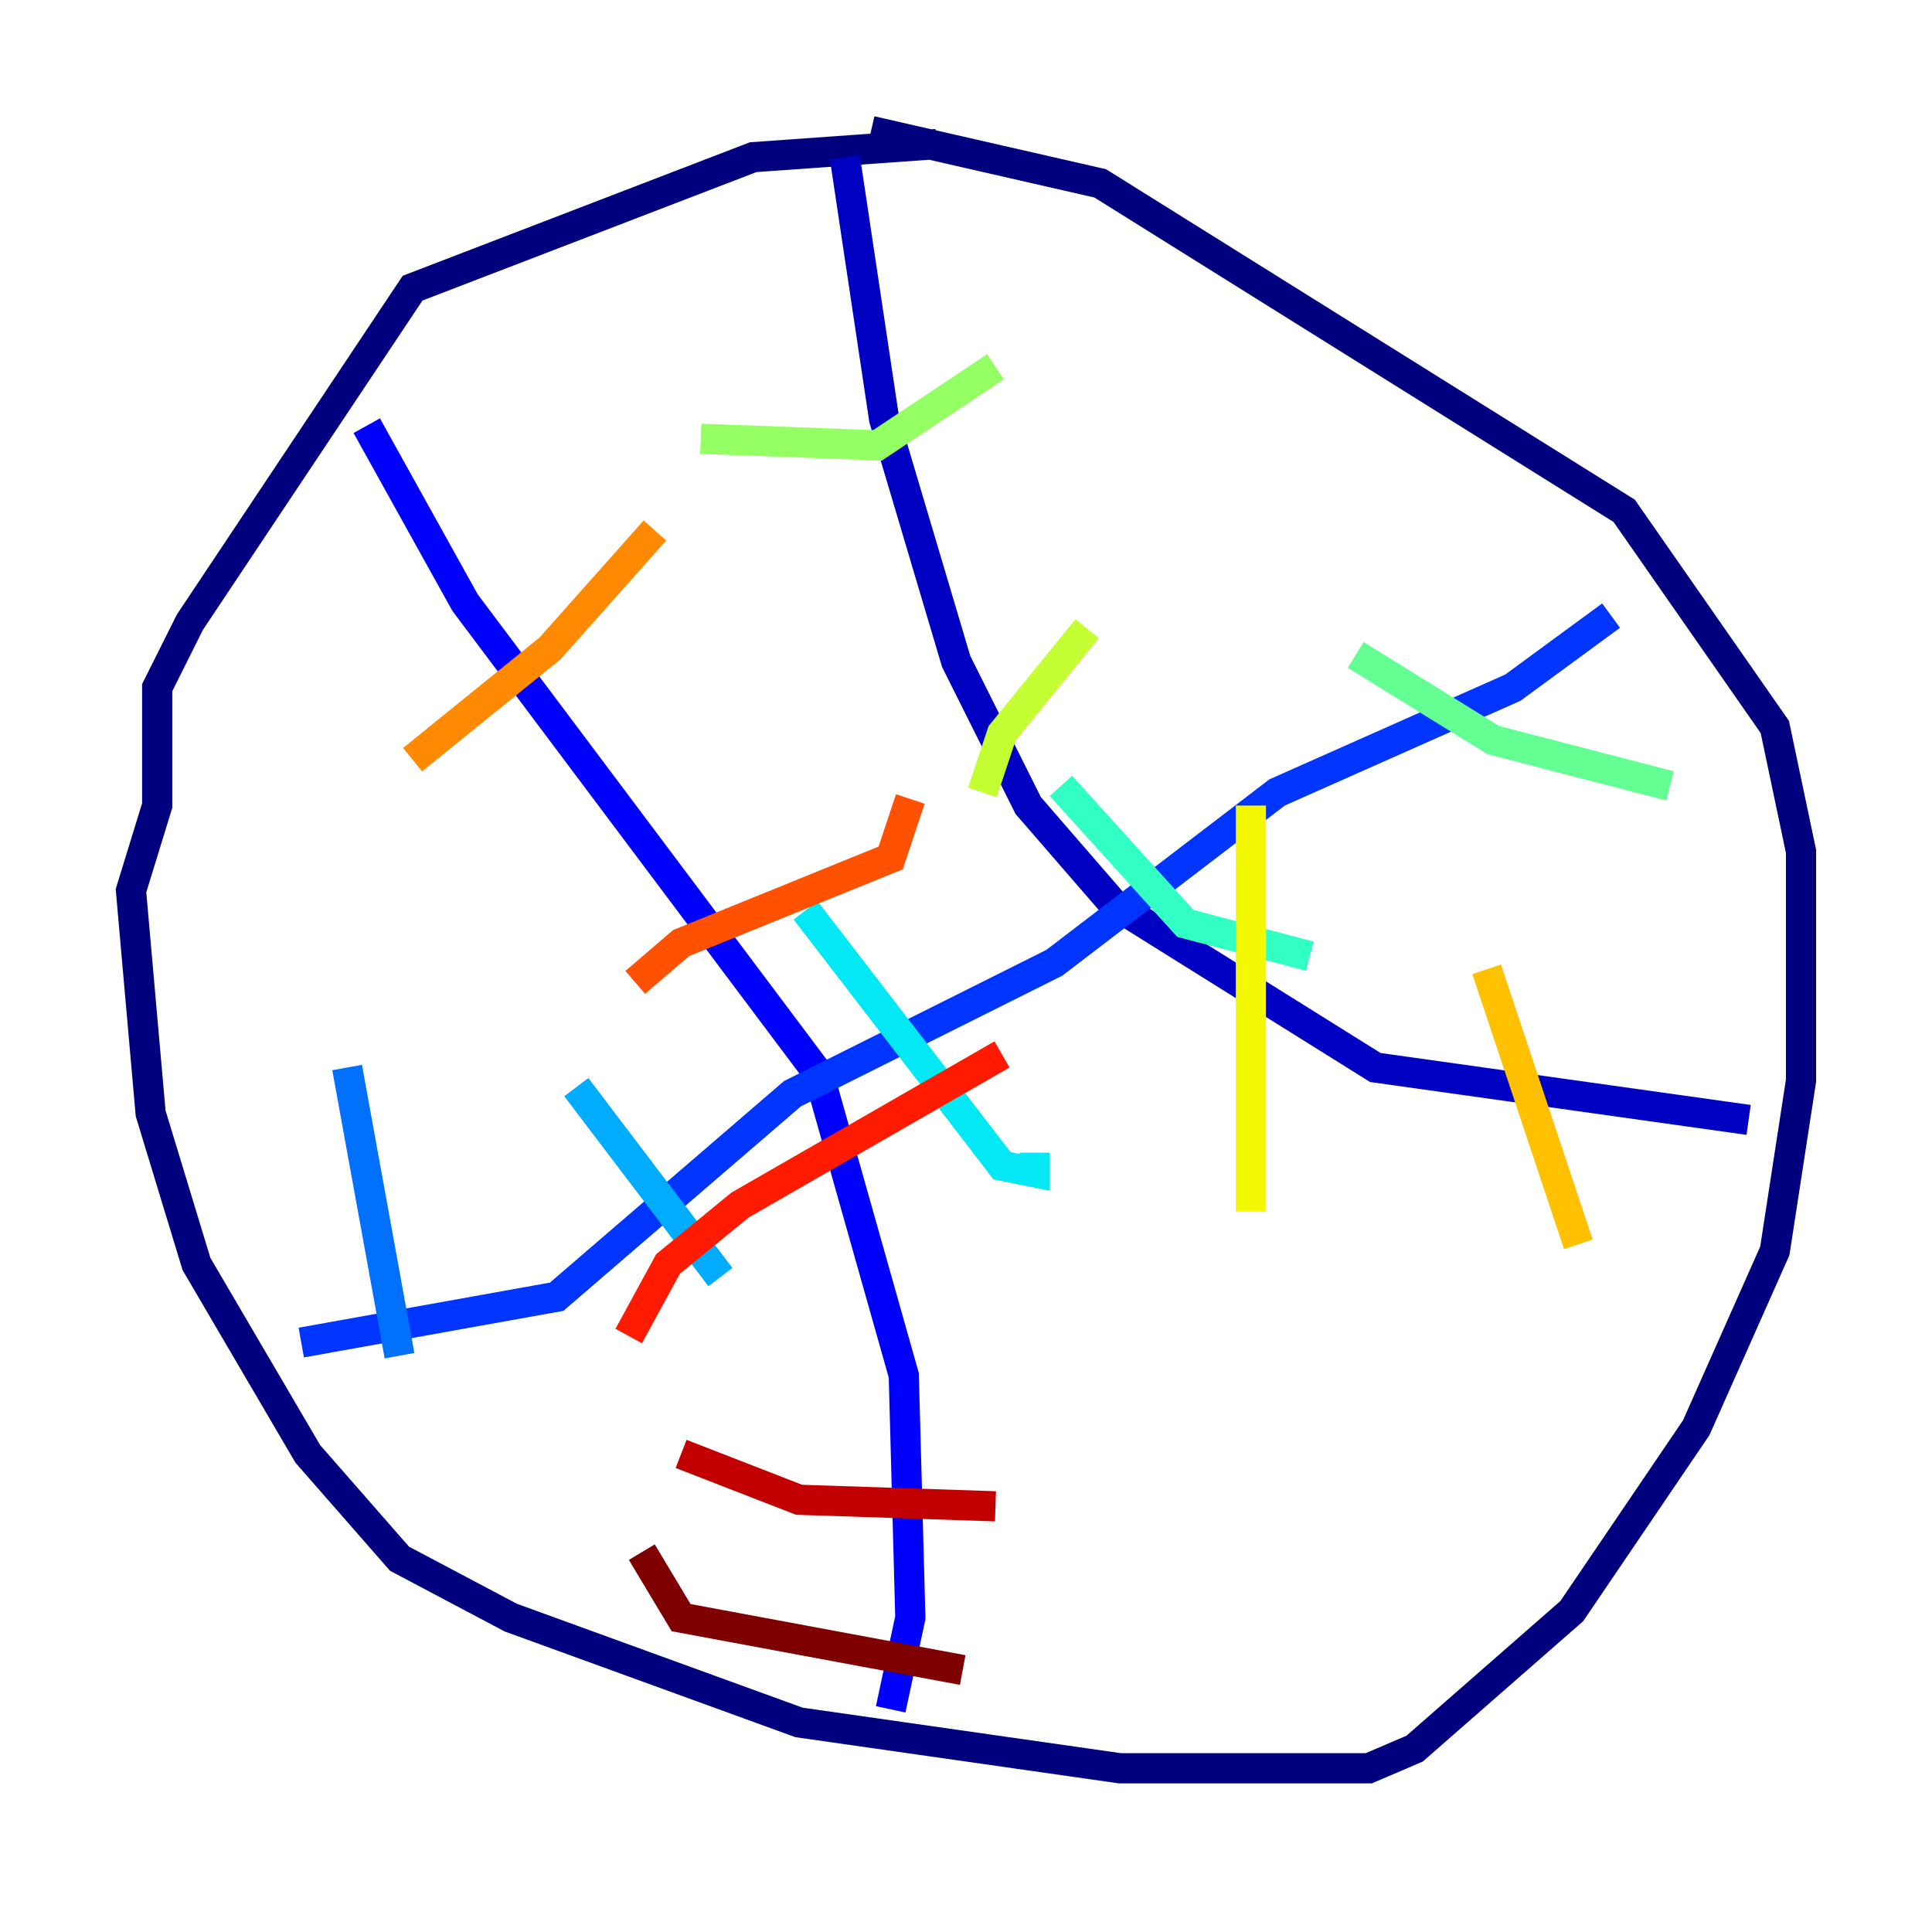 <?xml version="1.0" encoding="utf-8" ?>
<svg baseProfile="tiny" height="128" version="1.2" viewBox="0,0,128,128" width="128" xmlns="http://www.w3.org/2000/svg" xmlns:ev="http://www.w3.org/2001/xml-events" xmlns:xlink="http://www.w3.org/1999/xlink"><defs /><polyline fill="none" points="62.047,9.546 49.898,10.414 27.336,19.091 12.583,41.22 10.414,45.559 10.414,53.37 8.678,59.01 9.98,73.763 13.017,83.742 20.393,96.325 26.468,103.268 33.844,107.173 52.936,114.115 74.197,117.153 90.685,117.153 93.722,115.851 104.136,106.739 112.38,94.59 117.586,82.875 119.322,71.593 119.322,56.407 117.586,48.163 107.607,33.844 72.895,12.149 57.709,8.678" stroke="#00007f" stroke-width="2" /><polyline fill="none" points="55.973,10.414 58.576,27.77 63.349,43.824 68.122,53.37 73.763,59.878 91.119,70.725 115.851,74.197" stroke="#0000c3" stroke-width="2" /><polyline fill="none" points="24.298,28.203 30.807,39.919 54.237,71.159 59.878,91.119 60.312,107.173 59.01,113.248" stroke="#0000ff" stroke-width="2" /><polyline fill="none" points="19.959,88.949 36.881,85.912 52.502,72.461 69.858,63.783 84.61,52.502 100.231,45.559 106.739,40.786" stroke="#0034ff" stroke-width="2" /><polyline fill="none" points="22.997,70.725 26.468,89.817" stroke="#0070ff" stroke-width="2" /><polyline fill="none" points="38.183,72.027 47.729,84.61" stroke="#00acff" stroke-width="2" /><polyline fill="none" points="53.37,60.312 66.386,77.234 68.556,77.668 68.556,76.366" stroke="#02e8f4" stroke-width="2" /><polyline fill="none" points="70.291,52.068 78.536,61.18 86.78,63.349" stroke="#32ffc3" stroke-width="2" /><polyline fill="none" points="89.817,43.39 98.929,49.031 110.644,52.068" stroke="#63ff93" stroke-width="2" /><polyline fill="none" points="46.427,29.071 58.142,29.505 65.953,24.298" stroke="#93ff63" stroke-width="2" /><polyline fill="none" points="72.027,41.654 66.386,48.597 65.085,52.502" stroke="#c3ff32" stroke-width="2" /><polyline fill="none" points="82.875,53.37 82.875,80.271" stroke="#f4f802" stroke-width="2" /><polyline fill="none" points="98.495,64.217 104.57,82.441" stroke="#ffc000" stroke-width="2" /><polyline fill="none" points="43.39,35.146 36.447,42.956 27.336,50.332" stroke="#ff8900" stroke-width="2" /><polyline fill="none" points="60.312,52.936 59.01,56.841 45.125,62.481 42.088,65.085" stroke="#ff5100" stroke-width="2" /><polyline fill="none" points="66.386,69.858 49.031,79.837 44.258,83.742 41.654,88.515" stroke="#ff1a00" stroke-width="2" /><polyline fill="none" points="45.125,96.325 52.936,99.363 65.953,99.797" stroke="#c30000" stroke-width="2" /><polyline fill="none" points="42.522,102.834 45.125,107.173 63.783,110.644" stroke="#7f0000" stroke-width="2" /></svg>